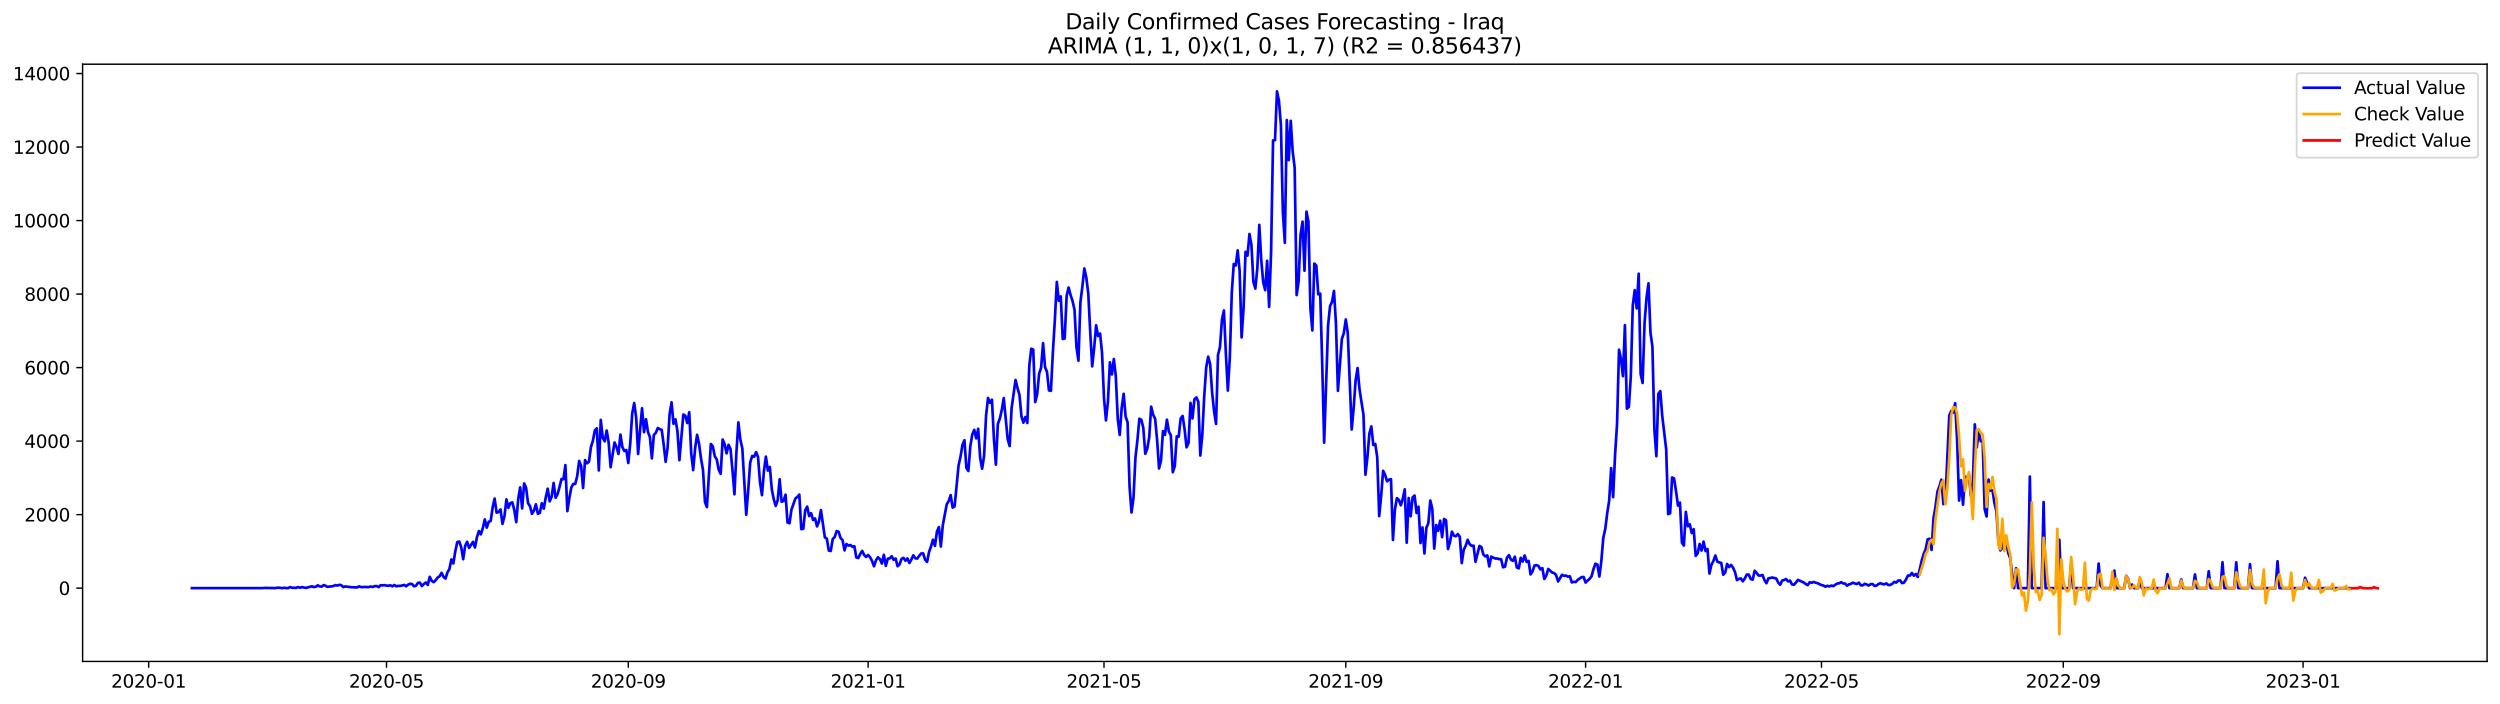 <?xml version="1.0" encoding="utf-8" standalone="no"?>
<!DOCTYPE svg PUBLIC "-//W3C//DTD SVG 1.1//EN"
  "http://www.w3.org/Graphics/SVG/1.1/DTD/svg11.dtd">
<svg xmlns:xlink="http://www.w3.org/1999/xlink" width="1392.412pt" height="392.274pt" viewBox="0 0 1392.412 392.274" xmlns="http://www.w3.org/2000/svg" version="1.1">
 <defs>
  <style type="text/css">*{stroke-linejoin: round; stroke-linecap: butt}</style>
 </defs>
 <g id="figure_1">
  <g id="patch_1">
   <path d="M 0 392.274 
L 1392.412 392.274 
L 1392.412 0 
L 0 0 
z
" style="fill: #ffffff"/>
  </g>
  <g id="axes_1">
   <g id="patch_2">
    <path d="M 46.013 368.396 
L 1385.213 368.396 
L 1385.213 35.755 
L 46.013 35.755 
z
" style="fill: #ffffff"/>
   </g>
   <g id="matplotlib.axis_1">
    <g id="xtick_1">
     <g id="line2d_1">
      <defs>
       <path id="m96b98814eb" d="M 0 0 
L 0 3.5 
" style="stroke: #000000; stroke-width: 0.8"/>
      </defs>
      <g>
       <use xlink:href="#m96b98814eb" x="82.799" y="368.396" style="stroke: #000000; stroke-width: 0.8"/>
      </g>
     </g>
     <g id="text_1">
      <!-- 2020-01 -->
      <g transform="translate(61.907 382.994)scale(0.1 -0.1)">
       <defs>
        <path id="DejaVuSans-32" d="M 1228 531 
L 3431 531 
L 3431 0 
L 469 0 
L 469 531 
Q 828 903 1448 1529 
Q 2069 2156 2228 2338 
Q 2531 2678 2651 2914 
Q 2772 3150 2772 3378 
Q 2772 3750 2511 3984 
Q 2250 4219 1831 4219 
Q 1534 4219 1204 4116 
Q 875 4013 500 3803 
L 500 4441 
Q 881 4594 1212 4672 
Q 1544 4750 1819 4750 
Q 2544 4750 2975 4387 
Q 3406 4025 3406 3419 
Q 3406 3131 3298 2873 
Q 3191 2616 2906 2266 
Q 2828 2175 2409 1742 
Q 1991 1309 1228 531 
z
" transform="scale(0.016)"/>
        <path id="DejaVuSans-30" d="M 2034 4250 
Q 1547 4250 1301 3770 
Q 1056 3291 1056 2328 
Q 1056 1369 1301 889 
Q 1547 409 2034 409 
Q 2525 409 2770 889 
Q 3016 1369 3016 2328 
Q 3016 3291 2770 3770 
Q 2525 4250 2034 4250 
z
M 2034 4750 
Q 2819 4750 3233 4129 
Q 3647 3509 3647 2328 
Q 3647 1150 3233 529 
Q 2819 -91 2034 -91 
Q 1250 -91 836 529 
Q 422 1150 422 2328 
Q 422 3509 836 4129 
Q 1250 4750 2034 4750 
z
" transform="scale(0.016)"/>
        <path id="DejaVuSans-2d" d="M 313 2009 
L 1997 2009 
L 1997 1497 
L 313 1497 
L 313 2009 
z
" transform="scale(0.016)"/>
        <path id="DejaVuSans-31" d="M 794 531 
L 1825 531 
L 1825 4091 
L 703 3866 
L 703 4441 
L 1819 4666 
L 2450 4666 
L 2450 531 
L 3481 531 
L 3481 0 
L 794 0 
L 794 531 
z
" transform="scale(0.016)"/>
       </defs>
       <use xlink:href="#DejaVuSans-32"/>
       <use xlink:href="#DejaVuSans-30" x="63.623"/>
       <use xlink:href="#DejaVuSans-32" x="127.246"/>
       <use xlink:href="#DejaVuSans-30" x="190.869"/>
       <use xlink:href="#DejaVuSans-2d" x="254.492"/>
       <use xlink:href="#DejaVuSans-30" x="290.576"/>
       <use xlink:href="#DejaVuSans-31" x="354.199"/>
      </g>
     </g>
    </g>
    <g id="xtick_2">
     <g id="line2d_2">
      <g>
       <use xlink:href="#m96b98814eb" x="215.274" y="368.396" style="stroke: #000000; stroke-width: 0.8"/>
      </g>
     </g>
     <g id="text_2">
      <!-- 2020-05 -->
      <g transform="translate(194.382 382.994)scale(0.1 -0.1)">
       <defs>
        <path id="DejaVuSans-35" d="M 691 4666 
L 3169 4666 
L 3169 4134 
L 1269 4134 
L 1269 2991 
Q 1406 3038 1543 3061 
Q 1681 3084 1819 3084 
Q 2600 3084 3056 2656 
Q 3513 2228 3513 1497 
Q 3513 744 3044 326 
Q 2575 -91 1722 -91 
Q 1428 -91 1123 -41 
Q 819 9 494 109 
L 494 744 
Q 775 591 1075 516 
Q 1375 441 1709 441 
Q 2250 441 2565 725 
Q 2881 1009 2881 1497 
Q 2881 1984 2565 2268 
Q 2250 2553 1709 2553 
Q 1456 2553 1204 2497 
Q 953 2441 691 2322 
L 691 4666 
z
" transform="scale(0.016)"/>
       </defs>
       <use xlink:href="#DejaVuSans-32"/>
       <use xlink:href="#DejaVuSans-30" x="63.623"/>
       <use xlink:href="#DejaVuSans-32" x="127.246"/>
       <use xlink:href="#DejaVuSans-30" x="190.869"/>
       <use xlink:href="#DejaVuSans-2d" x="254.492"/>
       <use xlink:href="#DejaVuSans-30" x="290.576"/>
       <use xlink:href="#DejaVuSans-35" x="354.199"/>
      </g>
     </g>
    </g>
    <g id="xtick_3">
     <g id="line2d_3">
      <g>
       <use xlink:href="#m96b98814eb" x="349.938" y="368.396" style="stroke: #000000; stroke-width: 0.8"/>
      </g>
     </g>
     <g id="text_3">
      <!-- 2020-09 -->
      <g transform="translate(329.047 382.994)scale(0.1 -0.1)">
       <defs>
        <path id="DejaVuSans-39" d="M 703 97 
L 703 672 
Q 941 559 1184 500 
Q 1428 441 1663 441 
Q 2288 441 2617 861 
Q 2947 1281 2994 2138 
Q 2813 1869 2534 1725 
Q 2256 1581 1919 1581 
Q 1219 1581 811 2004 
Q 403 2428 403 3163 
Q 403 3881 828 4315 
Q 1253 4750 1959 4750 
Q 2769 4750 3195 4129 
Q 3622 3509 3622 2328 
Q 3622 1225 3098 567 
Q 2575 -91 1691 -91 
Q 1453 -91 1209 -44 
Q 966 3 703 97 
z
M 1959 2075 
Q 2384 2075 2632 2365 
Q 2881 2656 2881 3163 
Q 2881 3666 2632 3958 
Q 2384 4250 1959 4250 
Q 1534 4250 1286 3958 
Q 1038 3666 1038 3163 
Q 1038 2656 1286 2365 
Q 1534 2075 1959 2075 
z
" transform="scale(0.016)"/>
       </defs>
       <use xlink:href="#DejaVuSans-32"/>
       <use xlink:href="#DejaVuSans-30" x="63.623"/>
       <use xlink:href="#DejaVuSans-32" x="127.246"/>
       <use xlink:href="#DejaVuSans-30" x="190.869"/>
       <use xlink:href="#DejaVuSans-2d" x="254.492"/>
       <use xlink:href="#DejaVuSans-30" x="290.576"/>
       <use xlink:href="#DejaVuSans-39" x="354.199"/>
      </g>
     </g>
    </g>
    <g id="xtick_4">
     <g id="line2d_4">
      <g>
       <use xlink:href="#m96b98814eb" x="483.508" y="368.396" style="stroke: #000000; stroke-width: 0.8"/>
      </g>
     </g>
     <g id="text_4">
      <!-- 2021-01 -->
      <g transform="translate(462.616 382.994)scale(0.1 -0.1)">
       <use xlink:href="#DejaVuSans-32"/>
       <use xlink:href="#DejaVuSans-30" x="63.623"/>
       <use xlink:href="#DejaVuSans-32" x="127.246"/>
       <use xlink:href="#DejaVuSans-31" x="190.869"/>
       <use xlink:href="#DejaVuSans-2d" x="254.492"/>
       <use xlink:href="#DejaVuSans-30" x="290.576"/>
       <use xlink:href="#DejaVuSans-31" x="354.199"/>
      </g>
     </g>
    </g>
    <g id="xtick_5">
     <g id="line2d_5">
      <g>
       <use xlink:href="#m96b98814eb" x="614.888" y="368.396" style="stroke: #000000; stroke-width: 0.8"/>
      </g>
     </g>
     <g id="text_5">
      <!-- 2021-05 -->
      <g transform="translate(593.996 382.994)scale(0.1 -0.1)">
       <use xlink:href="#DejaVuSans-32"/>
       <use xlink:href="#DejaVuSans-30" x="63.623"/>
       <use xlink:href="#DejaVuSans-32" x="127.246"/>
       <use xlink:href="#DejaVuSans-31" x="190.869"/>
       <use xlink:href="#DejaVuSans-2d" x="254.492"/>
       <use xlink:href="#DejaVuSans-30" x="290.576"/>
       <use xlink:href="#DejaVuSans-35" x="354.199"/>
      </g>
     </g>
    </g>
    <g id="xtick_6">
     <g id="line2d_6">
      <g>
       <use xlink:href="#m96b98814eb" x="749.552" y="368.396" style="stroke: #000000; stroke-width: 0.8"/>
      </g>
     </g>
     <g id="text_6">
      <!-- 2021-09 -->
      <g transform="translate(728.661 382.994)scale(0.1 -0.1)">
       <use xlink:href="#DejaVuSans-32"/>
       <use xlink:href="#DejaVuSans-30" x="63.623"/>
       <use xlink:href="#DejaVuSans-32" x="127.246"/>
       <use xlink:href="#DejaVuSans-31" x="190.869"/>
       <use xlink:href="#DejaVuSans-2d" x="254.492"/>
       <use xlink:href="#DejaVuSans-30" x="290.576"/>
       <use xlink:href="#DejaVuSans-39" x="354.199"/>
      </g>
     </g>
    </g>
    <g id="xtick_7">
     <g id="line2d_7">
      <g>
       <use xlink:href="#m96b98814eb" x="883.122" y="368.396" style="stroke: #000000; stroke-width: 0.8"/>
      </g>
     </g>
     <g id="text_7">
      <!-- 2022-01 -->
      <g transform="translate(862.231 382.994)scale(0.1 -0.1)">
       <use xlink:href="#DejaVuSans-32"/>
       <use xlink:href="#DejaVuSans-30" x="63.623"/>
       <use xlink:href="#DejaVuSans-32" x="127.246"/>
       <use xlink:href="#DejaVuSans-32" x="190.869"/>
       <use xlink:href="#DejaVuSans-2d" x="254.492"/>
       <use xlink:href="#DejaVuSans-30" x="290.576"/>
       <use xlink:href="#DejaVuSans-31" x="354.199"/>
      </g>
     </g>
    </g>
    <g id="xtick_8">
     <g id="line2d_8">
      <g>
       <use xlink:href="#m96b98814eb" x="1014.502" y="368.396" style="stroke: #000000; stroke-width: 0.8"/>
      </g>
     </g>
     <g id="text_8">
      <!-- 2022-05 -->
      <g transform="translate(993.611 382.994)scale(0.1 -0.1)">
       <use xlink:href="#DejaVuSans-32"/>
       <use xlink:href="#DejaVuSans-30" x="63.623"/>
       <use xlink:href="#DejaVuSans-32" x="127.246"/>
       <use xlink:href="#DejaVuSans-32" x="190.869"/>
       <use xlink:href="#DejaVuSans-2d" x="254.492"/>
       <use xlink:href="#DejaVuSans-30" x="290.576"/>
       <use xlink:href="#DejaVuSans-35" x="354.199"/>
      </g>
     </g>
    </g>
    <g id="xtick_9">
     <g id="line2d_9">
      <g>
       <use xlink:href="#m96b98814eb" x="1149.166" y="368.396" style="stroke: #000000; stroke-width: 0.8"/>
      </g>
     </g>
     <g id="text_9">
      <!-- 2022-09 -->
      <g transform="translate(1128.275 382.994)scale(0.1 -0.1)">
       <use xlink:href="#DejaVuSans-32"/>
       <use xlink:href="#DejaVuSans-30" x="63.623"/>
       <use xlink:href="#DejaVuSans-32" x="127.246"/>
       <use xlink:href="#DejaVuSans-32" x="190.869"/>
       <use xlink:href="#DejaVuSans-2d" x="254.492"/>
       <use xlink:href="#DejaVuSans-30" x="290.576"/>
       <use xlink:href="#DejaVuSans-39" x="354.199"/>
      </g>
     </g>
    </g>
    <g id="xtick_10">
     <g id="line2d_10">
      <g>
       <use xlink:href="#m96b98814eb" x="1282.736" y="368.396" style="stroke: #000000; stroke-width: 0.8"/>
      </g>
     </g>
     <g id="text_10">
      <!-- 2023-01 -->
      <g transform="translate(1261.845 382.994)scale(0.1 -0.1)">
       <defs>
        <path id="DejaVuSans-33" d="M 2597 2516 
Q 3050 2419 3304 2112 
Q 3559 1806 3559 1356 
Q 3559 666 3084 287 
Q 2609 -91 1734 -91 
Q 1441 -91 1130 -33 
Q 819 25 488 141 
L 488 750 
Q 750 597 1062 519 
Q 1375 441 1716 441 
Q 2309 441 2620 675 
Q 2931 909 2931 1356 
Q 2931 1769 2642 2001 
Q 2353 2234 1838 2234 
L 1294 2234 
L 1294 2753 
L 1863 2753 
Q 2328 2753 2575 2939 
Q 2822 3125 2822 3475 
Q 2822 3834 2567 4026 
Q 2313 4219 1838 4219 
Q 1578 4219 1281 4162 
Q 984 4106 628 3988 
L 628 4550 
Q 988 4650 1302 4700 
Q 1616 4750 1894 4750 
Q 2613 4750 3031 4423 
Q 3450 4097 3450 3541 
Q 3450 3153 3228 2886 
Q 3006 2619 2597 2516 
z
" transform="scale(0.016)"/>
       </defs>
       <use xlink:href="#DejaVuSans-32"/>
       <use xlink:href="#DejaVuSans-30" x="63.623"/>
       <use xlink:href="#DejaVuSans-32" x="127.246"/>
       <use xlink:href="#DejaVuSans-33" x="190.869"/>
       <use xlink:href="#DejaVuSans-2d" x="254.492"/>
       <use xlink:href="#DejaVuSans-30" x="290.576"/>
       <use xlink:href="#DejaVuSans-31" x="354.199"/>
      </g>
     </g>
    </g>
   </g>
   <g id="matplotlib.axis_2">
    <g id="ytick_1">
     <g id="line2d_11">
      <defs>
       <path id="m74a00d73f2" d="M 0 0 
L -3.5 0 
" style="stroke: #000000; stroke-width: 0.8"/>
      </defs>
      <g>
       <use xlink:href="#m74a00d73f2" x="46.013" y="327.579" style="stroke: #000000; stroke-width: 0.8"/>
      </g>
     </g>
     <g id="text_11">
      <!-- 0 -->
      <g transform="translate(32.65 331.378)scale(0.1 -0.1)">
       <use xlink:href="#DejaVuSans-30"/>
      </g>
     </g>
    </g>
    <g id="ytick_2">
     <g id="line2d_12">
      <g>
       <use xlink:href="#m74a00d73f2" x="46.013" y="286.631" style="stroke: #000000; stroke-width: 0.8"/>
      </g>
     </g>
     <g id="text_12">
      <!-- 2000 -->
      <g transform="translate(13.562 290.431)scale(0.1 -0.1)">
       <use xlink:href="#DejaVuSans-32"/>
       <use xlink:href="#DejaVuSans-30" x="63.623"/>
       <use xlink:href="#DejaVuSans-30" x="127.246"/>
       <use xlink:href="#DejaVuSans-30" x="190.869"/>
      </g>
     </g>
    </g>
    <g id="ytick_3">
     <g id="line2d_13">
      <g>
       <use xlink:href="#m74a00d73f2" x="46.013" y="245.684" style="stroke: #000000; stroke-width: 0.8"/>
      </g>
     </g>
     <g id="text_13">
      <!-- 4000 -->
      <g transform="translate(13.562 249.483)scale(0.1 -0.1)">
       <defs>
        <path id="DejaVuSans-34" d="M 2419 4116 
L 825 1625 
L 2419 1625 
L 2419 4116 
z
M 2253 4666 
L 3047 4666 
L 3047 1625 
L 3713 1625 
L 3713 1100 
L 3047 1100 
L 3047 0 
L 2419 0 
L 2419 1100 
L 313 1100 
L 313 1709 
L 2253 4666 
z
" transform="scale(0.016)"/>
       </defs>
       <use xlink:href="#DejaVuSans-34"/>
       <use xlink:href="#DejaVuSans-30" x="63.623"/>
       <use xlink:href="#DejaVuSans-30" x="127.246"/>
       <use xlink:href="#DejaVuSans-30" x="190.869"/>
      </g>
     </g>
    </g>
    <g id="ytick_4">
     <g id="line2d_14">
      <g>
       <use xlink:href="#m74a00d73f2" x="46.013" y="204.736" style="stroke: #000000; stroke-width: 0.8"/>
      </g>
     </g>
     <g id="text_14">
      <!-- 6000 -->
      <g transform="translate(13.562 208.535)scale(0.1 -0.1)">
       <defs>
        <path id="DejaVuSans-36" d="M 2113 2584 
Q 1688 2584 1439 2293 
Q 1191 2003 1191 1497 
Q 1191 994 1439 701 
Q 1688 409 2113 409 
Q 2538 409 2786 701 
Q 3034 994 3034 1497 
Q 3034 2003 2786 2293 
Q 2538 2584 2113 2584 
z
M 3366 4563 
L 3366 3988 
Q 3128 4100 2886 4159 
Q 2644 4219 2406 4219 
Q 1781 4219 1451 3797 
Q 1122 3375 1075 2522 
Q 1259 2794 1537 2939 
Q 1816 3084 2150 3084 
Q 2853 3084 3261 2657 
Q 3669 2231 3669 1497 
Q 3669 778 3244 343 
Q 2819 -91 2113 -91 
Q 1303 -91 875 529 
Q 447 1150 447 2328 
Q 447 3434 972 4092 
Q 1497 4750 2381 4750 
Q 2619 4750 2861 4703 
Q 3103 4656 3366 4563 
z
" transform="scale(0.016)"/>
       </defs>
       <use xlink:href="#DejaVuSans-36"/>
       <use xlink:href="#DejaVuSans-30" x="63.623"/>
       <use xlink:href="#DejaVuSans-30" x="127.246"/>
       <use xlink:href="#DejaVuSans-30" x="190.869"/>
      </g>
     </g>
    </g>
    <g id="ytick_5">
     <g id="line2d_15">
      <g>
       <use xlink:href="#m74a00d73f2" x="46.013" y="163.789" style="stroke: #000000; stroke-width: 0.8"/>
      </g>
     </g>
     <g id="text_15">
      <!-- 8000 -->
      <g transform="translate(13.562 167.588)scale(0.1 -0.1)">
       <defs>
        <path id="DejaVuSans-38" d="M 2034 2216 
Q 1584 2216 1326 1975 
Q 1069 1734 1069 1313 
Q 1069 891 1326 650 
Q 1584 409 2034 409 
Q 2484 409 2743 651 
Q 3003 894 3003 1313 
Q 3003 1734 2745 1975 
Q 2488 2216 2034 2216 
z
M 1403 2484 
Q 997 2584 770 2862 
Q 544 3141 544 3541 
Q 544 4100 942 4425 
Q 1341 4750 2034 4750 
Q 2731 4750 3128 4425 
Q 3525 4100 3525 3541 
Q 3525 3141 3298 2862 
Q 3072 2584 2669 2484 
Q 3125 2378 3379 2068 
Q 3634 1759 3634 1313 
Q 3634 634 3220 271 
Q 2806 -91 2034 -91 
Q 1263 -91 848 271 
Q 434 634 434 1313 
Q 434 1759 690 2068 
Q 947 2378 1403 2484 
z
M 1172 3481 
Q 1172 3119 1398 2916 
Q 1625 2713 2034 2713 
Q 2441 2713 2670 2916 
Q 2900 3119 2900 3481 
Q 2900 3844 2670 4047 
Q 2441 4250 2034 4250 
Q 1625 4250 1398 4047 
Q 1172 3844 1172 3481 
z
" transform="scale(0.016)"/>
       </defs>
       <use xlink:href="#DejaVuSans-38"/>
       <use xlink:href="#DejaVuSans-30" x="63.623"/>
       <use xlink:href="#DejaVuSans-30" x="127.246"/>
       <use xlink:href="#DejaVuSans-30" x="190.869"/>
      </g>
     </g>
    </g>
    <g id="ytick_6">
     <g id="line2d_16">
      <g>
       <use xlink:href="#m74a00d73f2" x="46.013" y="122.841" style="stroke: #000000; stroke-width: 0.8"/>
      </g>
     </g>
     <g id="text_16">
      <!-- 10000 -->
      <g transform="translate(7.2 126.64)scale(0.1 -0.1)">
       <use xlink:href="#DejaVuSans-31"/>
       <use xlink:href="#DejaVuSans-30" x="63.623"/>
       <use xlink:href="#DejaVuSans-30" x="127.246"/>
       <use xlink:href="#DejaVuSans-30" x="190.869"/>
       <use xlink:href="#DejaVuSans-30" x="254.492"/>
      </g>
     </g>
    </g>
    <g id="ytick_7">
     <g id="line2d_17">
      <g>
       <use xlink:href="#m74a00d73f2" x="46.013" y="81.893" style="stroke: #000000; stroke-width: 0.8"/>
      </g>
     </g>
     <g id="text_17">
      <!-- 12000 -->
      <g transform="translate(7.2 85.693)scale(0.1 -0.1)">
       <use xlink:href="#DejaVuSans-31"/>
       <use xlink:href="#DejaVuSans-32" x="63.623"/>
       <use xlink:href="#DejaVuSans-30" x="127.246"/>
       <use xlink:href="#DejaVuSans-30" x="190.869"/>
       <use xlink:href="#DejaVuSans-30" x="254.492"/>
      </g>
     </g>
    </g>
    <g id="ytick_8">
     <g id="line2d_18">
      <g>
       <use xlink:href="#m74a00d73f2" x="46.013" y="40.946" style="stroke: #000000; stroke-width: 0.8"/>
      </g>
     </g>
     <g id="text_18">
      <!-- 14000 -->
      <g transform="translate(7.2 44.745)scale(0.1 -0.1)">
       <use xlink:href="#DejaVuSans-31"/>
       <use xlink:href="#DejaVuSans-34" x="63.623"/>
       <use xlink:href="#DejaVuSans-30" x="127.246"/>
       <use xlink:href="#DejaVuSans-30" x="190.869"/>
       <use xlink:href="#DejaVuSans-30" x="254.492"/>
      </g>
     </g>
    </g>
   </g>
   <g id="line2d_19">
    <path d="M 106.885 327.579 
L 146.299 327.579 
L 147.394 327.456 
L 151.773 327.518 
L 152.868 327.579 
L 155.058 327.292 
L 157.248 327.579 
L 158.342 327.354 
L 159.437 327.579 
L 160.532 327.579 
L 161.627 326.965 
L 162.722 327.395 
L 164.911 327.415 
L 166.006 326.965 
L 167.101 327.374 
L 168.196 327.006 
L 170.386 327.456 
L 173.67 326.555 
L 174.765 326.965 
L 175.86 326.842 
L 176.955 326.023 
L 178.049 326.596 
L 179.144 326.74 
L 180.239 325.88 
L 181.334 326.269 
L 182.429 326.883 
L 183.524 326.678 
L 184.618 326.596 
L 185.713 326.391 
L 186.808 325.88 
L 187.903 326.146 
L 188.998 325.716 
L 190.093 325.941 
L 191.187 326.965 
L 192.282 326.617 
L 195.567 327.047 
L 198.851 327.19 
L 199.946 326.596 
L 201.041 326.944 
L 202.136 327.047 
L 203.231 326.862 
L 204.325 327.006 
L 205.42 326.985 
L 206.515 326.637 
L 207.61 326.944 
L 208.705 326.453 
L 209.8 326.412 
L 210.894 327.026 
L 211.989 325.921 
L 213.084 326.043 
L 214.179 325.9 
L 215.274 326.187 
L 216.369 326.228 
L 217.463 326.002 
L 218.558 326.555 
L 219.653 325.839 
L 220.748 326.576 
L 221.843 326.289 
L 222.938 326.351 
L 225.127 325.777 
L 226.222 326.535 
L 227.317 325.634 
L 228.412 325.143 
L 229.507 325.306 
L 230.601 326.555 
L 231.696 326.207 
L 232.791 324.631 
L 233.886 324.508 
L 234.981 326.412 
L 236.076 325.265 
L 237.17 324.446 
L 238.265 325.798 
L 239.36 321.273 
L 240.455 323.546 
L 241.55 324.242 
L 242.645 323.157 
L 243.739 321.703 
L 244.834 320.986 
L 245.929 319.062 
L 247.024 321.314 
L 248.119 322.256 
L 249.214 318.796 
L 250.308 316.953 
L 251.403 311.589 
L 252.498 313.821 
L 253.593 306.982 
L 254.688 301.946 
L 255.783 301.618 
L 256.877 304.751 
L 257.972 311.466 
L 259.067 304.116 
L 260.162 301.761 
L 261.257 305.16 
L 263.446 301.802 
L 264.541 304.935 
L 265.636 299.223 
L 266.731 295.763 
L 267.826 297.626 
L 268.921 294.104 
L 270.015 289.293 
L 271.11 293.879 
L 272.205 290.562 
L 273.3 290.194 
L 274.395 282.537 
L 275.49 277.684 
L 276.584 285.526 
L 277.679 285.219 
L 278.774 283.765 
L 279.869 291.77 
L 280.964 287.491 
L 282.059 278.135 
L 283.153 282.864 
L 284.248 280.244 
L 285.343 279.793 
L 286.438 284.072 
L 287.533 290.808 
L 288.628 277.91 
L 289.722 271.46 
L 290.817 283.151 
L 291.912 269.27 
L 293.007 271.604 
L 294.102 280.244 
L 295.197 281.943 
L 296.291 286.181 
L 297.386 284.379 
L 298.481 280.878 
L 299.576 286.16 
L 300.671 285.628 
L 301.766 280.284 
L 302.86 283.294 
L 303.955 277.091 
L 305.05 272.177 
L 306.145 279.24 
L 307.24 276.702 
L 308.335 268.983 
L 309.429 277.234 
L 310.524 275.309 
L 311.619 271.337 
L 312.714 266.813 
L 313.809 266.915 
L 314.904 259.074 
L 315.998 284.686 
L 317.093 277.48 
L 318.188 271.583 
L 319.283 269.515 
L 320.378 269.556 
L 321.473 265.195 
L 322.567 256.719 
L 323.662 259.504 
L 324.757 271.767 
L 325.852 256.248 
L 326.947 258.05 
L 328.042 257.129 
L 329.136 248.939 
L 330.231 245.418 
L 331.326 239.685 
L 332.421 238.559 
L 333.516 262.022 
L 334.611 233.891 
L 335.705 243.78 
L 336.8 245.786 
L 337.895 239.787 
L 338.99 246.4 
L 340.085 260.2 
L 342.274 246.462 
L 343.369 249.021 
L 344.464 252.829 
L 345.559 242.06 
L 346.654 249.082 
L 347.749 251.191 
L 348.843 250.659 
L 349.938 257.886 
L 351.033 246.789 
L 352.128 230.226 
L 353.223 224.473 
L 354.318 232.499 
L 355.412 252.829 
L 356.507 239.255 
L 357.602 227.38 
L 358.697 240.709 
L 359.792 233.461 
L 360.887 240.483 
L 361.981 243.514 
L 363.076 255.286 
L 364.171 242.224 
L 365.266 241.098 
L 366.361 238.375 
L 367.456 239.009 
L 368.55 239.439 
L 369.645 247.588 
L 370.74 257.19 
L 371.835 249.349 
L 372.93 230.861 
L 374.025 224.084 
L 375.119 236.041 
L 376.214 233.543 
L 377.309 240.156 
L 378.404 256.31 
L 380.594 230.861 
L 381.688 231.536 
L 382.783 235.59 
L 383.878 229.612 
L 384.973 252.399 
L 386.068 261.858 
L 387.163 249.615 
L 388.257 242.162 
L 389.352 247.26 
L 390.447 255.47 
L 391.542 261.776 
L 392.637 279.588 
L 393.732 282.414 
L 395.921 247.301 
L 397.016 248.611 
L 398.111 254.139 
L 399.206 255.9 
L 400.301 261.633 
L 401.395 263.905 
L 402.49 244.783 
L 403.585 247.322 
L 404.68 252.502 
L 405.775 247.752 
L 406.87 250.086 
L 407.964 261.981 
L 409.059 275.289 
L 410.154 252.01 
L 411.249 235.242 
L 412.344 244.803 
L 413.439 249.697 
L 415.628 286.693 
L 416.723 273.16 
L 417.818 257.702 
L 418.913 253.976 
L 420.008 254.406 
L 421.102 251.805 
L 422.197 254.528 
L 423.292 268.614 
L 424.387 275.78 
L 425.482 262.39 
L 426.577 254.344 
L 427.671 262.104 
L 428.766 260.056 
L 429.861 272.504 
L 430.956 278.053 
L 432.051 281.779 
L 433.146 278.647 
L 434.24 266.956 
L 435.335 279.486 
L 436.43 278.974 
L 437.525 275.514 
L 438.62 291.013 
L 439.715 291.422 
L 440.809 283.847 
L 442.999 277.664 
L 444.094 276.743 
L 445.189 275.473 
L 446.284 294.698 
L 447.378 294.534 
L 448.473 284.297 
L 449.568 282.168 
L 450.663 287.43 
L 451.758 285.833 
L 452.853 289.6 
L 453.947 288.72 
L 455.042 293.183 
L 456.137 290.419 
L 457.232 284.113 
L 459.422 299.325 
L 460.516 300.001 
L 461.611 306.655 
L 462.706 306.859 
L 463.801 300.185 
L 464.896 299.1 
L 465.991 295.783 
L 467.085 296.193 
L 468.18 299.694 
L 469.275 300.82 
L 470.37 306.552 
L 471.465 303.01 
L 472.56 303.87 
L 473.654 303.563 
L 474.749 304.505 
L 475.844 304.239 
L 476.939 310.463 
L 478.034 310.831 
L 479.129 308.518 
L 480.223 306.839 
L 481.318 309.132 
L 482.413 310.197 
L 483.508 309.112 
L 484.603 310.381 
L 485.698 312.408 
L 486.792 315.397 
L 487.887 312.08 
L 488.982 310.401 
L 490.077 311.405 
L 491.172 313.882 
L 492.267 309.009 
L 493.361 315.151 
L 494.456 311.179 
L 495.551 310.995 
L 496.646 309.828 
L 497.741 311.814 
L 498.836 311.098 
L 499.93 315.377 
L 501.025 314.373 
L 502.12 311.261 
L 503.215 310.729 
L 504.31 312.305 
L 505.405 311.016 
L 506.499 313.554 
L 507.594 311.65 
L 508.689 309.296 
L 509.784 310.934 
L 510.879 311.118 
L 511.974 309.582 
L 513.068 308.272 
L 514.163 308.231 
L 515.258 311.712 
L 516.353 312.961 
L 517.448 307.433 
L 518.543 304.341 
L 519.637 300.615 
L 520.732 304.034 
L 521.827 296.172 
L 522.922 293.592 
L 524.017 304.362 
L 525.112 292.507 
L 527.301 280.858 
L 528.396 279.077 
L 529.491 275.78 
L 530.586 282.741 
L 531.681 282.045 
L 533.87 259.36 
L 534.965 254.385 
L 536.06 247.813 
L 537.155 245.192 
L 538.25 260.568 
L 539.344 262.329 
L 540.439 248.468 
L 541.534 241.978 
L 542.629 239.419 
L 543.724 244.169 
L 544.819 238.805 
L 545.913 255.04 
L 547.008 261.08 
L 548.103 253.894 
L 549.198 231.557 
L 550.293 221.668 
L 551.388 224.33 
L 552.482 222.61 
L 553.577 244.292 
L 554.672 258.807 
L 555.767 236.102 
L 556.862 233.195 
L 557.957 228.363 
L 559.051 221.729 
L 561.241 244.578 
L 562.336 248.427 
L 563.431 227.237 
L 565.62 211.636 
L 566.715 216.14 
L 567.81 219.928 
L 568.905 231.884 
L 570 235.406 
L 571.095 232.273 
L 572.189 235.57 
L 573.284 203.692 
L 574.379 194.233 
L 575.474 194.704 
L 576.569 223.941 
L 577.664 219.662 
L 578.758 208.073 
L 579.853 204.839 
L 580.948 191.142 
L 582.043 204.429 
L 583.138 207.152 
L 584.233 217.45 
L 585.327 217.676 
L 586.422 196.076 
L 587.517 178.12 
L 588.612 157.012 
L 589.707 167.535 
L 590.802 165.078 
L 591.896 188.787 
L 592.991 188.541 
L 594.086 164.751 
L 595.181 160.124 
L 596.276 164.362 
L 597.371 167.679 
L 598.465 172.49 
L 599.56 193.435 
L 600.655 200.887 
L 601.75 168.395 
L 602.845 159.53 
L 603.94 149.539 
L 605.034 154.575 
L 606.129 163.44 
L 607.224 184.938 
L 608.319 204.04 
L 609.414 193.762 
L 610.509 181.15 
L 611.603 187.17 
L 612.698 185.777 
L 613.793 196.444 
L 614.888 221.791 
L 615.983 234.137 
L 617.078 223.818 
L 618.172 201.808 
L 619.267 208.565 
L 620.362 199.966 
L 621.457 209.588 
L 622.552 233.236 
L 623.647 242.265 
L 624.741 227.216 
L 625.836 219.334 
L 626.931 232.048 
L 628.026 235.201 
L 629.121 270.928 
L 630.216 285.444 
L 631.31 277.295 
L 632.405 254.856 
L 633.5 245.213 
L 634.595 233.215 
L 635.69 233.809 
L 636.785 238.375 
L 637.879 252.747 
L 638.974 249.963 
L 640.069 243.595 
L 641.164 226.479 
L 642.259 230.984 
L 643.354 233.174 
L 644.448 244.824 
L 645.543 260.896 
L 646.638 256.453 
L 647.733 240.156 
L 648.828 242.203 
L 649.923 233.748 
L 651.017 240.32 
L 652.112 242.469 
L 653.207 263.005 
L 654.302 259.729 
L 655.397 243.043 
L 656.492 243.247 
L 657.586 233.072 
L 658.681 231.68 
L 659.776 239.132 
L 660.871 249.144 
L 661.966 246.666 
L 663.061 224.391 
L 664.155 233.031 
L 665.25 222.364 
L 666.345 221.34 
L 667.44 223.818 
L 668.535 253.709 
L 669.63 242.408 
L 670.724 220.399 
L 671.819 204.675 
L 672.914 198.655 
L 674.009 202.832 
L 675.104 218.556 
L 676.199 229.018 
L 677.293 236.102 
L 678.388 197.652 
L 679.483 193.312 
L 680.578 178.12 
L 681.673 172.92 
L 682.768 196.997 
L 683.862 217.532 
L 684.957 199.331 
L 686.052 163.174 
L 687.147 147.041 
L 688.242 147.88 
L 689.337 139.445 
L 690.431 150.767 
L 691.526 187.927 
L 692.621 171.65 
L 693.716 140.264 
L 694.811 142.373 
L 695.906 130.314 
L 697 136.415 
L 698.095 156.909 
L 699.19 160.738 
L 700.285 149.498 
L 701.38 125.236 
L 702.475 144.912 
L 703.569 157.237 
L 704.664 161.618 
L 705.759 145.26 
L 706.854 170.893 
L 707.949 140.305 
L 709.044 78.208 
L 710.138 78.106 
L 711.233 50.876 
L 712.328 56.117 
L 713.423 69.67 
L 714.518 118.439 
L 715.612 135.248 
L 716.707 66.866 
L 717.802 89.182 
L 718.897 67.295 
L 719.992 84.534 
L 721.087 93.461 
L 722.181 164.341 
L 723.276 156.705 
L 724.371 130.641 
L 725.466 123.455 
L 726.561 150.788 
L 727.656 117.866 
L 728.75 123.517 
L 729.845 171.773 
L 730.94 184.037 
L 732.035 146.795 
L 733.13 147.86 
L 734.225 163.952 
L 735.319 163.543 
L 736.414 202.259 
L 737.509 246.544 
L 739.699 181.171 
L 740.794 170.545 
L 741.888 168.149 
L 742.983 162.069 
L 744.078 180.127 
L 745.173 217.655 
L 747.363 188.808 
L 748.457 185.552 
L 749.552 177.936 
L 750.647 185.327 
L 752.837 239.214 
L 753.932 227.319 
L 755.026 211.902 
L 756.121 204.982 
L 757.216 216.918 
L 759.406 231.004 
L 760.501 264.397 
L 761.595 254.815 
L 762.69 241.507 
L 763.785 237.494 
L 764.88 247.833 
L 765.975 247.26 
L 767.07 254.713 
L 768.164 287.471 
L 769.259 276.087 
L 770.354 262.227 
L 771.449 264.499 
L 772.544 268.082 
L 773.639 267.12 
L 774.733 266.895 
L 775.828 300.717 
L 776.923 283.785 
L 778.018 277.48 
L 779.113 278.421 
L 780.208 281.431 
L 781.302 277.746 
L 782.397 272.545 
L 783.492 302.273 
L 784.587 277.398 
L 785.682 287.532 
L 786.777 277.009 
L 787.871 276.005 
L 788.966 285.731 
L 790.061 282.229 
L 791.156 302.458 
L 792.251 293.756 
L 793.346 308.252 
L 794.44 293.92 
L 795.535 291.422 
L 796.63 278.79 
L 797.725 283.315 
L 798.82 305.529 
L 799.915 292.446 
L 801.009 295.66 
L 802.104 290.01 
L 803.199 299.161 
L 804.294 289.047 
L 805.389 289.784 
L 806.484 305.795 
L 807.578 302.048 
L 808.673 296.111 
L 809.768 298.322 
L 810.863 298.67 
L 811.958 297.462 
L 813.053 298.977 
L 814.147 313.616 
L 815.242 306.163 
L 816.337 303.973 
L 817.432 300.656 
L 818.527 303.051 
L 819.622 303.993 
L 820.716 303.911 
L 821.811 312.899 
L 824.001 304.075 
L 825.096 304.73 
L 826.191 308.845 
L 827.285 309.91 
L 828.38 309.316 
L 829.475 315.479 
L 830.57 309.992 
L 831.665 310.606 
L 832.76 311.057 
L 833.854 311.077 
L 834.949 311.425 
L 836.044 311.425 
L 837.139 315.95 
L 838.234 315.622 
L 839.329 310.606 
L 840.423 309.193 
L 841.518 311.691 
L 842.613 312.367 
L 843.708 310.053 
L 844.803 316.052 
L 845.898 316.564 
L 846.992 310.668 
L 848.087 312.756 
L 849.182 309.378 
L 850.277 312.981 
L 851.372 312.408 
L 852.467 319.922 
L 853.561 318.222 
L 854.656 314.988 
L 855.751 314.783 
L 856.846 315.172 
L 857.941 317.137 
L 859.036 316.421 
L 860.13 322.461 
L 861.225 320.618 
L 862.32 316.892 
L 864.51 318.857 
L 865.605 319.185 
L 866.699 320.27 
L 867.794 323.853 
L 869.984 320.126 
L 871.079 320.7 
L 872.174 320.577 
L 873.268 321.191 
L 874.363 320.986 
L 875.458 324.385 
L 876.553 324.057 
L 877.648 324.18 
L 878.743 322.972 
L 880.932 321.437 
L 882.027 321.355 
L 883.122 324.487 
L 884.217 323.361 
L 885.312 322.42 
L 886.406 321.068 
L 887.501 317.014 
L 888.596 313.964 
L 889.691 314.435 
L 890.786 321.109 
L 891.881 312.551 
L 892.975 299.571 
L 894.07 294.616 
L 895.165 285.874 
L 896.26 278.749 
L 897.355 260.712 
L 898.45 276.865 
L 899.544 253.259 
L 900.639 236.143 
L 901.734 194.765 
L 902.829 199.945 
L 903.924 209.507 
L 905.019 181.089 
L 906.113 227.585 
L 907.208 226.623 
L 908.303 209.732 
L 909.398 170.074 
L 910.493 161.598 
L 911.588 171.794 
L 912.682 152.446 
L 913.777 208.278 
L 914.872 213.294 
L 915.967 179.82 
L 917.062 165.815 
L 918.157 157.79 
L 919.251 185.306 
L 920.346 193.087 
L 921.441 239.214 
L 922.536 254.098 
L 923.631 219.375 
L 924.726 217.839 
L 925.82 231.741 
L 928.01 250.27 
L 929.105 286.345 
L 930.2 285.894 
L 931.295 265.932 
L 932.389 266.485 
L 933.484 273.549 
L 934.579 281.595 
L 935.674 279.957 
L 936.769 302.314 
L 937.864 303.85 
L 938.958 285.116 
L 940.053 293.081 
L 941.148 292.036 
L 942.243 296.889 
L 943.338 294.759 
L 944.433 309.603 
L 945.527 308.231 
L 946.622 302.949 
L 947.717 306.634 
L 948.812 301.639 
L 949.907 306.921 
L 951.002 305.754 
L 952.096 319.451 
L 953.191 314.558 
L 954.286 312.49 
L 955.381 309.398 
L 956.476 312.776 
L 957.571 313.268 
L 958.665 313.493 
L 959.76 320.086 
L 960.855 318.959 
L 961.95 314.128 
L 963.045 315.847 
L 964.14 314.64 
L 965.234 316.134 
L 966.329 318.591 
L 967.424 323.116 
L 968.519 322.399 
L 969.614 322.215 
L 970.709 323.75 
L 971.803 322.153 
L 972.898 320.004 
L 973.993 320.004 
L 975.088 322.481 
L 976.183 322.87 
L 977.278 317.895 
L 978.372 319.082 
L 979.467 320.536 
L 980.562 320.597 
L 981.657 320.249 
L 982.752 323.116 
L 983.847 324.835 
L 984.941 322.133 
L 987.131 321.662 
L 989.321 322.235 
L 990.416 324.487 
L 991.51 325.675 
L 992.605 323.341 
L 993.7 323.034 
L 994.795 322.501 
L 995.89 323.832 
L 996.985 323.402 
L 998.079 325.491 
L 999.174 325.695 
L 1000.269 324.467 
L 1001.364 322.993 
L 1004.648 324.446 
L 1005.743 325.327 
L 1006.838 325.9 
L 1007.933 324.283 
L 1009.028 324.569 
L 1010.123 324.139 
L 1011.217 324.549 
L 1012.312 324.815 
L 1014.502 325.88 
L 1015.597 326.105 
L 1016.692 326.76 
L 1017.786 326.248 
L 1018.881 326.658 
L 1019.976 326.146 
L 1021.071 326.453 
L 1023.261 324.999 
L 1024.355 324.897 
L 1025.45 324.262 
L 1026.545 324.938 
L 1027.64 324.999 
L 1028.735 326.187 
L 1029.83 325.491 
L 1030.924 325.143 
L 1032.019 324.528 
L 1033.114 324.999 
L 1034.209 325.265 
L 1035.304 324.528 
L 1036.399 325.982 
L 1037.493 326.002 
L 1038.588 325.163 
L 1039.683 325.552 
L 1040.778 326.125 
L 1041.873 325.368 
L 1042.968 325.286 
L 1044.062 326.351 
L 1045.157 326.125 
L 1046.252 325.306 
L 1047.347 324.815 
L 1048.442 325.327 
L 1049.537 325.429 
L 1050.631 324.938 
L 1051.726 325.859 
L 1052.821 325.777 
L 1053.916 325.184 
L 1055.011 324.098 
L 1056.106 324.487 
L 1057.2 323.382 
L 1058.295 323.239 
L 1059.39 324.774 
L 1060.485 324.487 
L 1061.58 322.747 
L 1062.675 320.536 
L 1063.769 320.577 
L 1064.864 319.123 
L 1065.959 320.638 
L 1067.054 319.697 
L 1068.149 321.334 
L 1069.244 317.035 
L 1070.338 312.203 
L 1071.433 308.497 
L 1072.528 305.856 
L 1073.623 300.39 
L 1074.718 300.042 
L 1075.813 306.307 
L 1076.907 288.576 
L 1078.002 282.291 
L 1079.097 273.774 
L 1080.192 270.887 
L 1081.287 267.14 
L 1082.382 280.776 
L 1083.476 279.179 
L 1085.666 231.393 
L 1086.761 228.916 
L 1087.856 229.837 
L 1088.951 224.575 
L 1090.045 245.336 
L 1091.14 278.79 
L 1092.235 267.447 
L 1093.33 281.103 
L 1094.425 265.298 
L 1095.52 266.547 
L 1096.614 264.356 
L 1097.709 276.067 
L 1098.804 268.717 
L 1099.899 236.368 
L 1100.994 249.144 
L 1102.089 240.627 
L 1103.183 245.745 
L 1104.278 245.377 
L 1105.373 283.499 
L 1106.468 287.676 
L 1107.563 267.12 
L 1108.658 273.241 
L 1109.752 273.098 
L 1110.847 280.223 
L 1111.942 284.891 
L 1113.037 301.516 
L 1114.132 306.573 
L 1115.227 305.263 
L 1116.321 300.062 
L 1117.416 301.946 
L 1118.511 308.006 
L 1119.606 310.852 
L 1120.701 319.799 
L 1121.796 327.579 
L 1122.89 316.503 
L 1123.985 327.579 
L 1129.459 327.579 
L 1130.554 265.441 
L 1131.649 327.579 
L 1137.123 327.579 
L 1138.218 279.629 
L 1139.313 327.579 
L 1145.882 327.579 
L 1146.977 300.635 
L 1148.072 327.579 
L 1152.451 327.579 
L 1153.546 314.517 
L 1154.641 327.579 
L 1167.779 327.579 
L 1168.873 313.882 
L 1169.968 326.125 
L 1171.063 327.579 
L 1175.442 327.579 
L 1176.537 322.338 
L 1177.632 317.813 
L 1178.727 327.579 
L 1183.106 327.579 
L 1184.201 320.7 
L 1185.296 322.379 
L 1186.391 327.579 
L 1187.486 325.573 
L 1188.58 327.579 
L 1190.77 327.579 
L 1191.865 323.525 
L 1192.96 327.579 
L 1206.098 327.579 
L 1207.193 319.819 
L 1208.287 327.579 
L 1213.762 327.579 
L 1214.856 322.727 
L 1215.951 327.579 
L 1221.425 327.579 
L 1222.52 319.942 
L 1223.615 327.579 
L 1229.089 327.579 
L 1230.184 318.161 
L 1231.279 327.579 
L 1236.753 327.579 
L 1237.848 313.165 
L 1238.943 327.579 
L 1244.417 327.579 
L 1245.512 313.186 
L 1246.607 327.579 
L 1252.081 327.579 
L 1253.176 314.251 
L 1254.27 327.579 
L 1267.408 327.579 
L 1268.503 312.592 
L 1269.598 327.579 
L 1282.736 327.579 
L 1283.831 321.785 
L 1284.926 324.406 
L 1286.021 327.579 
L 1309.012 327.579 
L 1309.012 327.579 
" clip-path="url(#p3618b9e7c4)" style="fill: none; stroke: #0000ff; stroke-width: 1.5; stroke-linecap: square"/>
   </g>
   <g id="line2d_20">
    <path d="M 1069.244 320.044 
L 1071.433 313.081 
L 1072.528 308.447 
L 1073.623 306.674 
L 1074.718 301.684 
L 1075.813 300.675 
L 1076.907 303.093 
L 1078.002 289.083 
L 1080.192 273.71 
L 1081.287 269.329 
L 1082.382 267.462 
L 1083.476 280.874 
L 1084.571 272.104 
L 1085.666 255.291 
L 1086.761 231.409 
L 1087.856 226.797 
L 1088.951 226.926 
L 1090.045 230.285 
L 1091.14 243.204 
L 1092.235 259.727 
L 1093.33 255.811 
L 1094.425 273.395 
L 1095.52 267.079 
L 1096.614 262.933 
L 1097.709 274.78 
L 1098.804 289.018 
L 1099.899 261.442 
L 1100.994 239.584 
L 1102.089 238.996 
L 1103.183 240.947 
L 1104.278 242.261 
L 1105.373 255.019 
L 1106.468 282.355 
L 1107.563 269.494 
L 1108.658 272.026 
L 1109.752 265.683 
L 1110.847 273.791 
L 1111.942 277.782 
L 1113.037 303.541 
L 1114.132 305.876 
L 1115.227 288.938 
L 1116.321 306.92 
L 1117.416 298.048 
L 1118.511 304.645 
L 1119.606 308.574 
L 1120.701 327.26 
L 1121.796 325.171 
L 1122.89 317.197 
L 1123.985 317.252 
L 1126.175 331.628 
L 1127.27 329.994 
L 1128.365 340.107 
L 1129.459 334.893 
L 1130.554 319.222 
L 1131.649 279.834 
L 1132.744 316.055 
L 1133.839 329.71 
L 1134.934 328.85 
L 1136.028 334.174 
L 1137.123 331.429 
L 1138.218 299.523 
L 1139.313 309.282 
L 1140.408 323.093 
L 1141.503 328.701 
L 1142.597 328.248 
L 1143.692 331.051 
L 1144.787 329.606 
L 1145.882 294.555 
L 1146.977 353.276 
L 1148.072 311.502 
L 1149.166 323.11 
L 1150.261 327.931 
L 1151.356 329.407 
L 1152.451 328.646 
L 1153.546 310.194 
L 1154.641 320.239 
L 1155.735 336.514 
L 1156.83 329.816 
L 1157.925 327.764 
L 1159.02 328.541 
L 1160.115 328.141 
L 1161.21 313.454 
L 1162.304 333.339 
L 1163.399 334.508 
L 1164.494 328.757 
L 1165.589 327.677 
L 1166.684 328.085 
L 1167.779 327.875 
L 1168.873 320.143 
L 1169.968 319.487 
L 1171.063 327.474 
L 1172.158 327.926 
L 1173.253 327.63 
L 1174.348 327.846 
L 1175.442 327.735 
L 1176.537 318.45 
L 1177.632 328.6 
L 1178.727 322.012 
L 1179.822 326.175 
L 1180.917 327.606 
L 1182.011 327.719 
L 1183.106 327.661 
L 1184.201 320.778 
L 1185.296 322.673 
L 1186.391 327.221 
L 1187.486 327.527 
L 1188.58 325.964 
L 1189.675 327.276 
L 1190.77 327.622 
L 1191.865 321.38 
L 1192.96 324.792 
L 1194.055 331.633 
L 1195.149 327.674 
L 1196.244 328.207 
L 1197.339 327.761 
L 1198.434 327.602 
L 1199.529 322.772 
L 1200.624 329.099 
L 1201.718 330.403 
L 1202.813 327.629 
L 1203.908 327.91 
L 1205.003 327.675 
L 1206.098 327.591 
L 1207.193 325.049 
L 1208.287 322.077 
L 1209.382 327.609 
L 1210.477 327.605 
L 1211.572 327.753 
L 1213.762 327.585 
L 1214.856 323.293 
L 1215.951 326.458 
L 1217.046 328.005 
L 1218.141 327.593 
L 1219.236 327.671 
L 1221.425 327.582 
L 1222.52 323.475 
L 1223.615 324.362 
L 1224.71 327.196 
L 1225.805 327.586 
L 1227.994 327.593 
L 1229.089 327.581 
L 1230.184 322.511 
L 1231.279 323.862 
L 1232.374 326.91 
L 1233.469 327.583 
L 1236.753 327.58 
L 1237.848 321.326 
L 1238.943 320.855 
L 1240.038 326.124 
L 1241.132 327.581 
L 1244.417 327.579 
L 1245.512 318.8 
L 1246.607 322.969 
L 1247.701 326.566 
L 1248.796 327.58 
L 1252.081 327.579 
L 1253.176 317.478 
L 1254.27 324.931 
L 1255.365 326.994 
L 1256.46 327.58 
L 1259.745 327.579 
L 1260.839 317.187 
L 1261.934 336.005 
L 1263.029 329.542 
L 1264.124 327.579 
L 1267.408 327.579 
L 1268.503 322.108 
L 1269.598 319.842 
L 1270.693 325.798 
L 1271.788 327.579 
L 1275.072 327.579 
L 1276.167 318.994 
L 1277.262 334.548 
L 1278.357 329.194 
L 1279.452 327.579 
L 1282.736 327.579 
L 1283.831 323.059 
L 1284.926 326.542 
L 1286.021 324.764 
L 1287.115 326.983 
L 1288.21 327.579 
L 1290.4 327.579 
L 1291.495 322.994 
L 1292.59 330.094 
L 1293.684 329.422 
L 1294.779 327.806 
L 1295.874 327.579 
L 1298.064 327.579 
L 1299.159 325.165 
L 1300.253 328.903 
L 1301.348 328.549 
L 1302.443 327.698 
L 1303.538 327.579 
L 1305.728 327.579 
L 1306.822 326.308 
L 1307.917 328.276 
L 1309.012 328.09 
L 1309.012 328.09 
" clip-path="url(#p3618b9e7c4)" style="fill: none; stroke: #ffa500; stroke-width: 1.5; stroke-linecap: square"/>
   </g>
   <g id="line2d_21">
    <path d="M 1310.107 327.642 
L 1311.202 327.63 
L 1312.297 327.632 
L 1313.391 327.632 
L 1314.486 326.963 
L 1315.581 327.456 
L 1316.676 327.632 
L 1317.771 327.656 
L 1318.866 327.651 
L 1319.96 327.652 
L 1321.055 327.652 
L 1322.15 327.045 
L 1323.245 327.492 
L 1324.34 327.652 
" clip-path="url(#p3618b9e7c4)" style="fill: none; stroke: #ff0000; stroke-width: 1.5; stroke-linecap: square"/>
   </g>
   <g id="patch_3">
    <path d="M 46.013 368.396 
L 46.013 35.755 
" style="fill: none; stroke: #000000; stroke-width: 0.8; stroke-linejoin: miter; stroke-linecap: square"/>
   </g>
   <g id="patch_4">
    <path d="M 1385.213 368.396 
L 1385.213 35.755 
" style="fill: none; stroke: #000000; stroke-width: 0.8; stroke-linejoin: miter; stroke-linecap: square"/>
   </g>
   <g id="patch_5">
    <path d="M 46.013 368.396 
L 1385.213 368.396 
" style="fill: none; stroke: #000000; stroke-width: 0.8; stroke-linejoin: miter; stroke-linecap: square"/>
   </g>
   <g id="patch_6">
    <path d="M 46.013 35.755 
L 1385.213 35.755 
" style="fill: none; stroke: #000000; stroke-width: 0.8; stroke-linejoin: miter; stroke-linecap: square"/>
   </g>
   <g id="text_19">
    <!-- Daily Confirmed Cases Forecasting - Iraq -->
    <g transform="translate(593.39 16.318)scale(0.12 -0.12)">
     <defs>
      <path id="DejaVuSans-44" d="M 1259 4147 
L 1259 519 
L 2022 519 
Q 2988 519 3436 956 
Q 3884 1394 3884 2338 
Q 3884 3275 3436 3711 
Q 2988 4147 2022 4147 
L 1259 4147 
z
M 628 4666 
L 1925 4666 
Q 3281 4666 3915 4102 
Q 4550 3538 4550 2338 
Q 4550 1131 3912 565 
Q 3275 0 1925 0 
L 628 0 
L 628 4666 
z
" transform="scale(0.016)"/>
      <path id="DejaVuSans-61" d="M 2194 1759 
Q 1497 1759 1228 1600 
Q 959 1441 959 1056 
Q 959 750 1161 570 
Q 1363 391 1709 391 
Q 2188 391 2477 730 
Q 2766 1069 2766 1631 
L 2766 1759 
L 2194 1759 
z
M 3341 1997 
L 3341 0 
L 2766 0 
L 2766 531 
Q 2569 213 2275 61 
Q 1981 -91 1556 -91 
Q 1019 -91 701 211 
Q 384 513 384 1019 
Q 384 1609 779 1909 
Q 1175 2209 1959 2209 
L 2766 2209 
L 2766 2266 
Q 2766 2663 2505 2880 
Q 2244 3097 1772 3097 
Q 1472 3097 1187 3025 
Q 903 2953 641 2809 
L 641 3341 
Q 956 3463 1253 3523 
Q 1550 3584 1831 3584 
Q 2591 3584 2966 3190 
Q 3341 2797 3341 1997 
z
" transform="scale(0.016)"/>
      <path id="DejaVuSans-69" d="M 603 3500 
L 1178 3500 
L 1178 0 
L 603 0 
L 603 3500 
z
M 603 4863 
L 1178 4863 
L 1178 4134 
L 603 4134 
L 603 4863 
z
" transform="scale(0.016)"/>
      <path id="DejaVuSans-6c" d="M 603 4863 
L 1178 4863 
L 1178 0 
L 603 0 
L 603 4863 
z
" transform="scale(0.016)"/>
      <path id="DejaVuSans-79" d="M 2059 -325 
Q 1816 -950 1584 -1140 
Q 1353 -1331 966 -1331 
L 506 -1331 
L 506 -850 
L 844 -850 
Q 1081 -850 1212 -737 
Q 1344 -625 1503 -206 
L 1606 56 
L 191 3500 
L 800 3500 
L 1894 763 
L 2988 3500 
L 3597 3500 
L 2059 -325 
z
" transform="scale(0.016)"/>
      <path id="DejaVuSans-20" transform="scale(0.016)"/>
      <path id="DejaVuSans-43" d="M 4122 4306 
L 4122 3641 
Q 3803 3938 3442 4084 
Q 3081 4231 2675 4231 
Q 1875 4231 1450 3742 
Q 1025 3253 1025 2328 
Q 1025 1406 1450 917 
Q 1875 428 2675 428 
Q 3081 428 3442 575 
Q 3803 722 4122 1019 
L 4122 359 
Q 3791 134 3420 21 
Q 3050 -91 2638 -91 
Q 1578 -91 968 557 
Q 359 1206 359 2328 
Q 359 3453 968 4101 
Q 1578 4750 2638 4750 
Q 3056 4750 3426 4639 
Q 3797 4528 4122 4306 
z
" transform="scale(0.016)"/>
      <path id="DejaVuSans-6f" d="M 1959 3097 
Q 1497 3097 1228 2736 
Q 959 2375 959 1747 
Q 959 1119 1226 758 
Q 1494 397 1959 397 
Q 2419 397 2687 759 
Q 2956 1122 2956 1747 
Q 2956 2369 2687 2733 
Q 2419 3097 1959 3097 
z
M 1959 3584 
Q 2709 3584 3137 3096 
Q 3566 2609 3566 1747 
Q 3566 888 3137 398 
Q 2709 -91 1959 -91 
Q 1206 -91 779 398 
Q 353 888 353 1747 
Q 353 2609 779 3096 
Q 1206 3584 1959 3584 
z
" transform="scale(0.016)"/>
      <path id="DejaVuSans-6e" d="M 3513 2113 
L 3513 0 
L 2938 0 
L 2938 2094 
Q 2938 2591 2744 2837 
Q 2550 3084 2163 3084 
Q 1697 3084 1428 2787 
Q 1159 2491 1159 1978 
L 1159 0 
L 581 0 
L 581 3500 
L 1159 3500 
L 1159 2956 
Q 1366 3272 1645 3428 
Q 1925 3584 2291 3584 
Q 2894 3584 3203 3211 
Q 3513 2838 3513 2113 
z
" transform="scale(0.016)"/>
      <path id="DejaVuSans-66" d="M 2375 4863 
L 2375 4384 
L 1825 4384 
Q 1516 4384 1395 4259 
Q 1275 4134 1275 3809 
L 1275 3500 
L 2222 3500 
L 2222 3053 
L 1275 3053 
L 1275 0 
L 697 0 
L 697 3053 
L 147 3053 
L 147 3500 
L 697 3500 
L 697 3744 
Q 697 4328 969 4595 
Q 1241 4863 1831 4863 
L 2375 4863 
z
" transform="scale(0.016)"/>
      <path id="DejaVuSans-72" d="M 2631 2963 
Q 2534 3019 2420 3045 
Q 2306 3072 2169 3072 
Q 1681 3072 1420 2755 
Q 1159 2438 1159 1844 
L 1159 0 
L 581 0 
L 581 3500 
L 1159 3500 
L 1159 2956 
Q 1341 3275 1631 3429 
Q 1922 3584 2338 3584 
Q 2397 3584 2469 3576 
Q 2541 3569 2628 3553 
L 2631 2963 
z
" transform="scale(0.016)"/>
      <path id="DejaVuSans-6d" d="M 3328 2828 
Q 3544 3216 3844 3400 
Q 4144 3584 4550 3584 
Q 5097 3584 5394 3201 
Q 5691 2819 5691 2113 
L 5691 0 
L 5113 0 
L 5113 2094 
Q 5113 2597 4934 2840 
Q 4756 3084 4391 3084 
Q 3944 3084 3684 2787 
Q 3425 2491 3425 1978 
L 3425 0 
L 2847 0 
L 2847 2094 
Q 2847 2600 2669 2842 
Q 2491 3084 2119 3084 
Q 1678 3084 1418 2786 
Q 1159 2488 1159 1978 
L 1159 0 
L 581 0 
L 581 3500 
L 1159 3500 
L 1159 2956 
Q 1356 3278 1631 3431 
Q 1906 3584 2284 3584 
Q 2666 3584 2933 3390 
Q 3200 3197 3328 2828 
z
" transform="scale(0.016)"/>
      <path id="DejaVuSans-65" d="M 3597 1894 
L 3597 1613 
L 953 1613 
Q 991 1019 1311 708 
Q 1631 397 2203 397 
Q 2534 397 2845 478 
Q 3156 559 3463 722 
L 3463 178 
Q 3153 47 2828 -22 
Q 2503 -91 2169 -91 
Q 1331 -91 842 396 
Q 353 884 353 1716 
Q 353 2575 817 3079 
Q 1281 3584 2069 3584 
Q 2775 3584 3186 3129 
Q 3597 2675 3597 1894 
z
M 3022 2063 
Q 3016 2534 2758 2815 
Q 2500 3097 2075 3097 
Q 1594 3097 1305 2825 
Q 1016 2553 972 2059 
L 3022 2063 
z
" transform="scale(0.016)"/>
      <path id="DejaVuSans-64" d="M 2906 2969 
L 2906 4863 
L 3481 4863 
L 3481 0 
L 2906 0 
L 2906 525 
Q 2725 213 2448 61 
Q 2172 -91 1784 -91 
Q 1150 -91 751 415 
Q 353 922 353 1747 
Q 353 2572 751 3078 
Q 1150 3584 1784 3584 
Q 2172 3584 2448 3432 
Q 2725 3281 2906 2969 
z
M 947 1747 
Q 947 1113 1208 752 
Q 1469 391 1925 391 
Q 2381 391 2643 752 
Q 2906 1113 2906 1747 
Q 2906 2381 2643 2742 
Q 2381 3103 1925 3103 
Q 1469 3103 1208 2742 
Q 947 2381 947 1747 
z
" transform="scale(0.016)"/>
      <path id="DejaVuSans-73" d="M 2834 3397 
L 2834 2853 
Q 2591 2978 2328 3040 
Q 2066 3103 1784 3103 
Q 1356 3103 1142 2972 
Q 928 2841 928 2578 
Q 928 2378 1081 2264 
Q 1234 2150 1697 2047 
L 1894 2003 
Q 2506 1872 2764 1633 
Q 3022 1394 3022 966 
Q 3022 478 2636 193 
Q 2250 -91 1575 -91 
Q 1294 -91 989 -36 
Q 684 19 347 128 
L 347 722 
Q 666 556 975 473 
Q 1284 391 1588 391 
Q 1994 391 2212 530 
Q 2431 669 2431 922 
Q 2431 1156 2273 1281 
Q 2116 1406 1581 1522 
L 1381 1569 
Q 847 1681 609 1914 
Q 372 2147 372 2553 
Q 372 3047 722 3315 
Q 1072 3584 1716 3584 
Q 2034 3584 2315 3537 
Q 2597 3491 2834 3397 
z
" transform="scale(0.016)"/>
      <path id="DejaVuSans-46" d="M 628 4666 
L 3309 4666 
L 3309 4134 
L 1259 4134 
L 1259 2759 
L 3109 2759 
L 3109 2228 
L 1259 2228 
L 1259 0 
L 628 0 
L 628 4666 
z
" transform="scale(0.016)"/>
      <path id="DejaVuSans-63" d="M 3122 3366 
L 3122 2828 
Q 2878 2963 2633 3030 
Q 2388 3097 2138 3097 
Q 1578 3097 1268 2742 
Q 959 2388 959 1747 
Q 959 1106 1268 751 
Q 1578 397 2138 397 
Q 2388 397 2633 464 
Q 2878 531 3122 666 
L 3122 134 
Q 2881 22 2623 -34 
Q 2366 -91 2075 -91 
Q 1284 -91 818 406 
Q 353 903 353 1747 
Q 353 2603 823 3093 
Q 1294 3584 2113 3584 
Q 2378 3584 2631 3529 
Q 2884 3475 3122 3366 
z
" transform="scale(0.016)"/>
      <path id="DejaVuSans-74" d="M 1172 4494 
L 1172 3500 
L 2356 3500 
L 2356 3053 
L 1172 3053 
L 1172 1153 
Q 1172 725 1289 603 
Q 1406 481 1766 481 
L 2356 481 
L 2356 0 
L 1766 0 
Q 1100 0 847 248 
Q 594 497 594 1153 
L 594 3053 
L 172 3053 
L 172 3500 
L 594 3500 
L 594 4494 
L 1172 4494 
z
" transform="scale(0.016)"/>
      <path id="DejaVuSans-67" d="M 2906 1791 
Q 2906 2416 2648 2759 
Q 2391 3103 1925 3103 
Q 1463 3103 1205 2759 
Q 947 2416 947 1791 
Q 947 1169 1205 825 
Q 1463 481 1925 481 
Q 2391 481 2648 825 
Q 2906 1169 2906 1791 
z
M 3481 434 
Q 3481 -459 3084 -895 
Q 2688 -1331 1869 -1331 
Q 1566 -1331 1297 -1286 
Q 1028 -1241 775 -1147 
L 775 -588 
Q 1028 -725 1275 -790 
Q 1522 -856 1778 -856 
Q 2344 -856 2625 -561 
Q 2906 -266 2906 331 
L 2906 616 
Q 2728 306 2450 153 
Q 2172 0 1784 0 
Q 1141 0 747 490 
Q 353 981 353 1791 
Q 353 2603 747 3093 
Q 1141 3584 1784 3584 
Q 2172 3584 2450 3431 
Q 2728 3278 2906 2969 
L 2906 3500 
L 3481 3500 
L 3481 434 
z
" transform="scale(0.016)"/>
      <path id="DejaVuSans-49" d="M 628 4666 
L 1259 4666 
L 1259 0 
L 628 0 
L 628 4666 
z
" transform="scale(0.016)"/>
      <path id="DejaVuSans-71" d="M 947 1747 
Q 947 1113 1208 752 
Q 1469 391 1925 391 
Q 2381 391 2643 752 
Q 2906 1113 2906 1747 
Q 2906 2381 2643 2742 
Q 2381 3103 1925 3103 
Q 1469 3103 1208 2742 
Q 947 2381 947 1747 
z
M 2906 525 
Q 2725 213 2448 61 
Q 2172 -91 1784 -91 
Q 1150 -91 751 415 
Q 353 922 353 1747 
Q 353 2572 751 3078 
Q 1150 3584 1784 3584 
Q 2172 3584 2448 3432 
Q 2725 3281 2906 2969 
L 2906 3500 
L 3481 3500 
L 3481 -1331 
L 2906 -1331 
L 2906 525 
z
" transform="scale(0.016)"/>
     </defs>
     <use xlink:href="#DejaVuSans-44"/>
     <use xlink:href="#DejaVuSans-61" x="77.002"/>
     <use xlink:href="#DejaVuSans-69" x="138.281"/>
     <use xlink:href="#DejaVuSans-6c" x="166.064"/>
     <use xlink:href="#DejaVuSans-79" x="193.848"/>
     <use xlink:href="#DejaVuSans-20" x="253.027"/>
     <use xlink:href="#DejaVuSans-43" x="284.814"/>
     <use xlink:href="#DejaVuSans-6f" x="354.639"/>
     <use xlink:href="#DejaVuSans-6e" x="415.82"/>
     <use xlink:href="#DejaVuSans-66" x="479.199"/>
     <use xlink:href="#DejaVuSans-69" x="514.404"/>
     <use xlink:href="#DejaVuSans-72" x="542.188"/>
     <use xlink:href="#DejaVuSans-6d" x="581.551"/>
     <use xlink:href="#DejaVuSans-65" x="678.963"/>
     <use xlink:href="#DejaVuSans-64" x="740.486"/>
     <use xlink:href="#DejaVuSans-20" x="803.963"/>
     <use xlink:href="#DejaVuSans-43" x="835.75"/>
     <use xlink:href="#DejaVuSans-61" x="905.574"/>
     <use xlink:href="#DejaVuSans-73" x="966.854"/>
     <use xlink:href="#DejaVuSans-65" x="1018.953"/>
     <use xlink:href="#DejaVuSans-73" x="1080.477"/>
     <use xlink:href="#DejaVuSans-20" x="1132.576"/>
     <use xlink:href="#DejaVuSans-46" x="1164.363"/>
     <use xlink:href="#DejaVuSans-6f" x="1218.258"/>
     <use xlink:href="#DejaVuSans-72" x="1279.439"/>
     <use xlink:href="#DejaVuSans-65" x="1318.303"/>
     <use xlink:href="#DejaVuSans-63" x="1379.826"/>
     <use xlink:href="#DejaVuSans-61" x="1434.807"/>
     <use xlink:href="#DejaVuSans-73" x="1496.086"/>
     <use xlink:href="#DejaVuSans-74" x="1548.186"/>
     <use xlink:href="#DejaVuSans-69" x="1587.395"/>
     <use xlink:href="#DejaVuSans-6e" x="1615.178"/>
     <use xlink:href="#DejaVuSans-67" x="1678.557"/>
     <use xlink:href="#DejaVuSans-20" x="1742.033"/>
     <use xlink:href="#DejaVuSans-2d" x="1773.82"/>
     <use xlink:href="#DejaVuSans-20" x="1809.904"/>
     <use xlink:href="#DejaVuSans-49" x="1841.691"/>
     <use xlink:href="#DejaVuSans-72" x="1871.184"/>
     <use xlink:href="#DejaVuSans-61" x="1912.297"/>
     <use xlink:href="#DejaVuSans-71" x="1973.576"/>
    </g>
    <!-- ARIMA (1, 1, 0)x(1, 0, 1, 7) (R2 = 0.856437) -->
    <g transform="translate(583.628 29.756)scale(0.12 -0.12)">
     <defs>
      <path id="DejaVuSans-41" d="M 2188 4044 
L 1331 1722 
L 3047 1722 
L 2188 4044 
z
M 1831 4666 
L 2547 4666 
L 4325 0 
L 3669 0 
L 3244 1197 
L 1141 1197 
L 716 0 
L 50 0 
L 1831 4666 
z
" transform="scale(0.016)"/>
      <path id="DejaVuSans-52" d="M 2841 2188 
Q 3044 2119 3236 1894 
Q 3428 1669 3622 1275 
L 4263 0 
L 3584 0 
L 2988 1197 
Q 2756 1666 2539 1819 
Q 2322 1972 1947 1972 
L 1259 1972 
L 1259 0 
L 628 0 
L 628 4666 
L 2053 4666 
Q 2853 4666 3247 4331 
Q 3641 3997 3641 3322 
Q 3641 2881 3436 2590 
Q 3231 2300 2841 2188 
z
M 1259 4147 
L 1259 2491 
L 2053 2491 
Q 2509 2491 2742 2702 
Q 2975 2913 2975 3322 
Q 2975 3731 2742 3939 
Q 2509 4147 2053 4147 
L 1259 4147 
z
" transform="scale(0.016)"/>
      <path id="DejaVuSans-4d" d="M 628 4666 
L 1569 4666 
L 2759 1491 
L 3956 4666 
L 4897 4666 
L 4897 0 
L 4281 0 
L 4281 4097 
L 3078 897 
L 2444 897 
L 1241 4097 
L 1241 0 
L 628 0 
L 628 4666 
z
" transform="scale(0.016)"/>
      <path id="DejaVuSans-28" d="M 1984 4856 
Q 1566 4138 1362 3434 
Q 1159 2731 1159 2009 
Q 1159 1288 1364 580 
Q 1569 -128 1984 -844 
L 1484 -844 
Q 1016 -109 783 600 
Q 550 1309 550 2009 
Q 550 2706 781 3412 
Q 1013 4119 1484 4856 
L 1984 4856 
z
" transform="scale(0.016)"/>
      <path id="DejaVuSans-2c" d="M 750 794 
L 1409 794 
L 1409 256 
L 897 -744 
L 494 -744 
L 750 256 
L 750 794 
z
" transform="scale(0.016)"/>
      <path id="DejaVuSans-29" d="M 513 4856 
L 1013 4856 
Q 1481 4119 1714 3412 
Q 1947 2706 1947 2009 
Q 1947 1309 1714 600 
Q 1481 -109 1013 -844 
L 513 -844 
Q 928 -128 1133 580 
Q 1338 1288 1338 2009 
Q 1338 2731 1133 3434 
Q 928 4138 513 4856 
z
" transform="scale(0.016)"/>
      <path id="DejaVuSans-78" d="M 3513 3500 
L 2247 1797 
L 3578 0 
L 2900 0 
L 1881 1375 
L 863 0 
L 184 0 
L 1544 1831 
L 300 3500 
L 978 3500 
L 1906 2253 
L 2834 3500 
L 3513 3500 
z
" transform="scale(0.016)"/>
      <path id="DejaVuSans-37" d="M 525 4666 
L 3525 4666 
L 3525 4397 
L 1831 0 
L 1172 0 
L 2766 4134 
L 525 4134 
L 525 4666 
z
" transform="scale(0.016)"/>
      <path id="DejaVuSans-3d" d="M 678 2906 
L 4684 2906 
L 4684 2381 
L 678 2381 
L 678 2906 
z
M 678 1631 
L 4684 1631 
L 4684 1100 
L 678 1100 
L 678 1631 
z
" transform="scale(0.016)"/>
      <path id="DejaVuSans-2e" d="M 684 794 
L 1344 794 
L 1344 0 
L 684 0 
L 684 794 
z
" transform="scale(0.016)"/>
     </defs>
     <use xlink:href="#DejaVuSans-41"/>
     <use xlink:href="#DejaVuSans-52" x="68.408"/>
     <use xlink:href="#DejaVuSans-49" x="137.891"/>
     <use xlink:href="#DejaVuSans-4d" x="167.383"/>
     <use xlink:href="#DejaVuSans-41" x="253.662"/>
     <use xlink:href="#DejaVuSans-20" x="322.07"/>
     <use xlink:href="#DejaVuSans-28" x="353.857"/>
     <use xlink:href="#DejaVuSans-31" x="392.871"/>
     <use xlink:href="#DejaVuSans-2c" x="456.494"/>
     <use xlink:href="#DejaVuSans-20" x="488.281"/>
     <use xlink:href="#DejaVuSans-31" x="520.068"/>
     <use xlink:href="#DejaVuSans-2c" x="583.691"/>
     <use xlink:href="#DejaVuSans-20" x="615.479"/>
     <use xlink:href="#DejaVuSans-30" x="647.266"/>
     <use xlink:href="#DejaVuSans-29" x="710.889"/>
     <use xlink:href="#DejaVuSans-78" x="749.902"/>
     <use xlink:href="#DejaVuSans-28" x="809.082"/>
     <use xlink:href="#DejaVuSans-31" x="848.096"/>
     <use xlink:href="#DejaVuSans-2c" x="911.719"/>
     <use xlink:href="#DejaVuSans-20" x="943.506"/>
     <use xlink:href="#DejaVuSans-30" x="975.293"/>
     <use xlink:href="#DejaVuSans-2c" x="1038.916"/>
     <use xlink:href="#DejaVuSans-20" x="1070.703"/>
     <use xlink:href="#DejaVuSans-31" x="1102.49"/>
     <use xlink:href="#DejaVuSans-2c" x="1166.113"/>
     <use xlink:href="#DejaVuSans-20" x="1197.9"/>
     <use xlink:href="#DejaVuSans-37" x="1229.688"/>
     <use xlink:href="#DejaVuSans-29" x="1293.311"/>
     <use xlink:href="#DejaVuSans-20" x="1332.324"/>
     <use xlink:href="#DejaVuSans-28" x="1364.111"/>
     <use xlink:href="#DejaVuSans-52" x="1403.125"/>
     <use xlink:href="#DejaVuSans-32" x="1472.607"/>
     <use xlink:href="#DejaVuSans-20" x="1536.23"/>
     <use xlink:href="#DejaVuSans-3d" x="1568.018"/>
     <use xlink:href="#DejaVuSans-20" x="1651.807"/>
     <use xlink:href="#DejaVuSans-30" x="1683.594"/>
     <use xlink:href="#DejaVuSans-2e" x="1747.217"/>
     <use xlink:href="#DejaVuSans-38" x="1779.004"/>
     <use xlink:href="#DejaVuSans-35" x="1842.627"/>
     <use xlink:href="#DejaVuSans-36" x="1906.25"/>
     <use xlink:href="#DejaVuSans-34" x="1969.873"/>
     <use xlink:href="#DejaVuSans-33" x="2033.496"/>
     <use xlink:href="#DejaVuSans-37" x="2097.119"/>
     <use xlink:href="#DejaVuSans-29" x="2160.742"/>
    </g>
   </g>
   <g id="legend_1">
    <g id="patch_7">
     <path d="M 1281.133 87.79 
L 1378.213 87.79 
Q 1380.213 87.79 1380.213 85.79 
L 1380.213 42.755 
Q 1380.213 40.755 1378.213 40.755 
L 1281.133 40.755 
Q 1279.133 40.755 1279.133 42.755 
L 1279.133 85.79 
Q 1279.133 87.79 1281.133 87.79 
z
" style="fill: #ffffff; opacity: 0.8; stroke: #cccccc; stroke-linejoin: miter"/>
    </g>
    <g id="line2d_22">
     <path d="M 1283.133 48.854 
L 1293.133 48.854 
L 1303.133 48.854 
" style="fill: none; stroke: #0000ff; stroke-width: 1.5; stroke-linecap: square"/>
    </g>
    <g id="text_20">
     <!-- Actual Value -->
     <g transform="translate(1311.133 52.354)scale(0.1 -0.1)">
      <defs>
       <path id="DejaVuSans-75" d="M 544 1381 
L 544 3500 
L 1119 3500 
L 1119 1403 
Q 1119 906 1312 657 
Q 1506 409 1894 409 
Q 2359 409 2629 706 
Q 2900 1003 2900 1516 
L 2900 3500 
L 3475 3500 
L 3475 0 
L 2900 0 
L 2900 538 
Q 2691 219 2414 64 
Q 2138 -91 1772 -91 
Q 1169 -91 856 284 
Q 544 659 544 1381 
z
M 1991 3584 
L 1991 3584 
z
" transform="scale(0.016)"/>
       <path id="DejaVuSans-56" d="M 1831 0 
L 50 4666 
L 709 4666 
L 2188 738 
L 3669 4666 
L 4325 4666 
L 2547 0 
L 1831 0 
z
" transform="scale(0.016)"/>
      </defs>
      <use xlink:href="#DejaVuSans-41"/>
      <use xlink:href="#DejaVuSans-63" x="66.658"/>
      <use xlink:href="#DejaVuSans-74" x="121.639"/>
      <use xlink:href="#DejaVuSans-75" x="160.848"/>
      <use xlink:href="#DejaVuSans-61" x="224.227"/>
      <use xlink:href="#DejaVuSans-6c" x="285.506"/>
      <use xlink:href="#DejaVuSans-20" x="313.289"/>
      <use xlink:href="#DejaVuSans-56" x="345.076"/>
      <use xlink:href="#DejaVuSans-61" x="405.734"/>
      <use xlink:href="#DejaVuSans-6c" x="467.014"/>
      <use xlink:href="#DejaVuSans-75" x="494.797"/>
      <use xlink:href="#DejaVuSans-65" x="558.176"/>
     </g>
    </g>
    <g id="line2d_23">
     <path d="M 1283.133 63.532 
L 1293.133 63.532 
L 1303.133 63.532 
" style="fill: none; stroke: #ffa500; stroke-width: 1.5; stroke-linecap: square"/>
    </g>
    <g id="text_21">
     <!-- Check Value -->
     <g transform="translate(1311.133 67.032)scale(0.1 -0.1)">
      <defs>
       <path id="DejaVuSans-68" d="M 3513 2113 
L 3513 0 
L 2938 0 
L 2938 2094 
Q 2938 2591 2744 2837 
Q 2550 3084 2163 3084 
Q 1697 3084 1428 2787 
Q 1159 2491 1159 1978 
L 1159 0 
L 581 0 
L 581 4863 
L 1159 4863 
L 1159 2956 
Q 1366 3272 1645 3428 
Q 1925 3584 2291 3584 
Q 2894 3584 3203 3211 
Q 3513 2838 3513 2113 
z
" transform="scale(0.016)"/>
       <path id="DejaVuSans-6b" d="M 581 4863 
L 1159 4863 
L 1159 1991 
L 2875 3500 
L 3609 3500 
L 1753 1863 
L 3688 0 
L 2938 0 
L 1159 1709 
L 1159 0 
L 581 0 
L 581 4863 
z
" transform="scale(0.016)"/>
      </defs>
      <use xlink:href="#DejaVuSans-43"/>
      <use xlink:href="#DejaVuSans-68" x="69.824"/>
      <use xlink:href="#DejaVuSans-65" x="133.203"/>
      <use xlink:href="#DejaVuSans-63" x="194.727"/>
      <use xlink:href="#DejaVuSans-6b" x="249.707"/>
      <use xlink:href="#DejaVuSans-20" x="307.617"/>
      <use xlink:href="#DejaVuSans-56" x="339.404"/>
      <use xlink:href="#DejaVuSans-61" x="400.062"/>
      <use xlink:href="#DejaVuSans-6c" x="461.342"/>
      <use xlink:href="#DejaVuSans-75" x="489.125"/>
      <use xlink:href="#DejaVuSans-65" x="552.504"/>
     </g>
    </g>
    <g id="line2d_24">
     <path d="M 1283.133 78.21 
L 1293.133 78.21 
L 1303.133 78.21 
" style="fill: none; stroke: #ff0000; stroke-width: 1.5; stroke-linecap: square"/>
    </g>
    <g id="text_22">
     <!-- Predict Value -->
     <g transform="translate(1311.133 81.71)scale(0.1 -0.1)">
      <defs>
       <path id="DejaVuSans-50" d="M 1259 4147 
L 1259 2394 
L 2053 2394 
Q 2494 2394 2734 2622 
Q 2975 2850 2975 3272 
Q 2975 3691 2734 3919 
Q 2494 4147 2053 4147 
L 1259 4147 
z
M 628 4666 
L 2053 4666 
Q 2838 4666 3239 4311 
Q 3641 3956 3641 3272 
Q 3641 2581 3239 2228 
Q 2838 1875 2053 1875 
L 1259 1875 
L 1259 0 
L 628 0 
L 628 4666 
z
" transform="scale(0.016)"/>
      </defs>
      <use xlink:href="#DejaVuSans-50"/>
      <use xlink:href="#DejaVuSans-72" x="58.553"/>
      <use xlink:href="#DejaVuSans-65" x="97.416"/>
      <use xlink:href="#DejaVuSans-64" x="158.939"/>
      <use xlink:href="#DejaVuSans-69" x="222.416"/>
      <use xlink:href="#DejaVuSans-63" x="250.199"/>
      <use xlink:href="#DejaVuSans-74" x="305.18"/>
      <use xlink:href="#DejaVuSans-20" x="344.389"/>
      <use xlink:href="#DejaVuSans-56" x="376.176"/>
      <use xlink:href="#DejaVuSans-61" x="436.834"/>
      <use xlink:href="#DejaVuSans-6c" x="498.113"/>
      <use xlink:href="#DejaVuSans-75" x="525.896"/>
      <use xlink:href="#DejaVuSans-65" x="589.275"/>
     </g>
    </g>
   </g>
  </g>
 </g>
 <defs>
  <clipPath id="p3618b9e7c4">
   <rect x="46.013" y="35.755" width="1339.2" height="332.64"/>
  </clipPath>
 </defs>
</svg>
